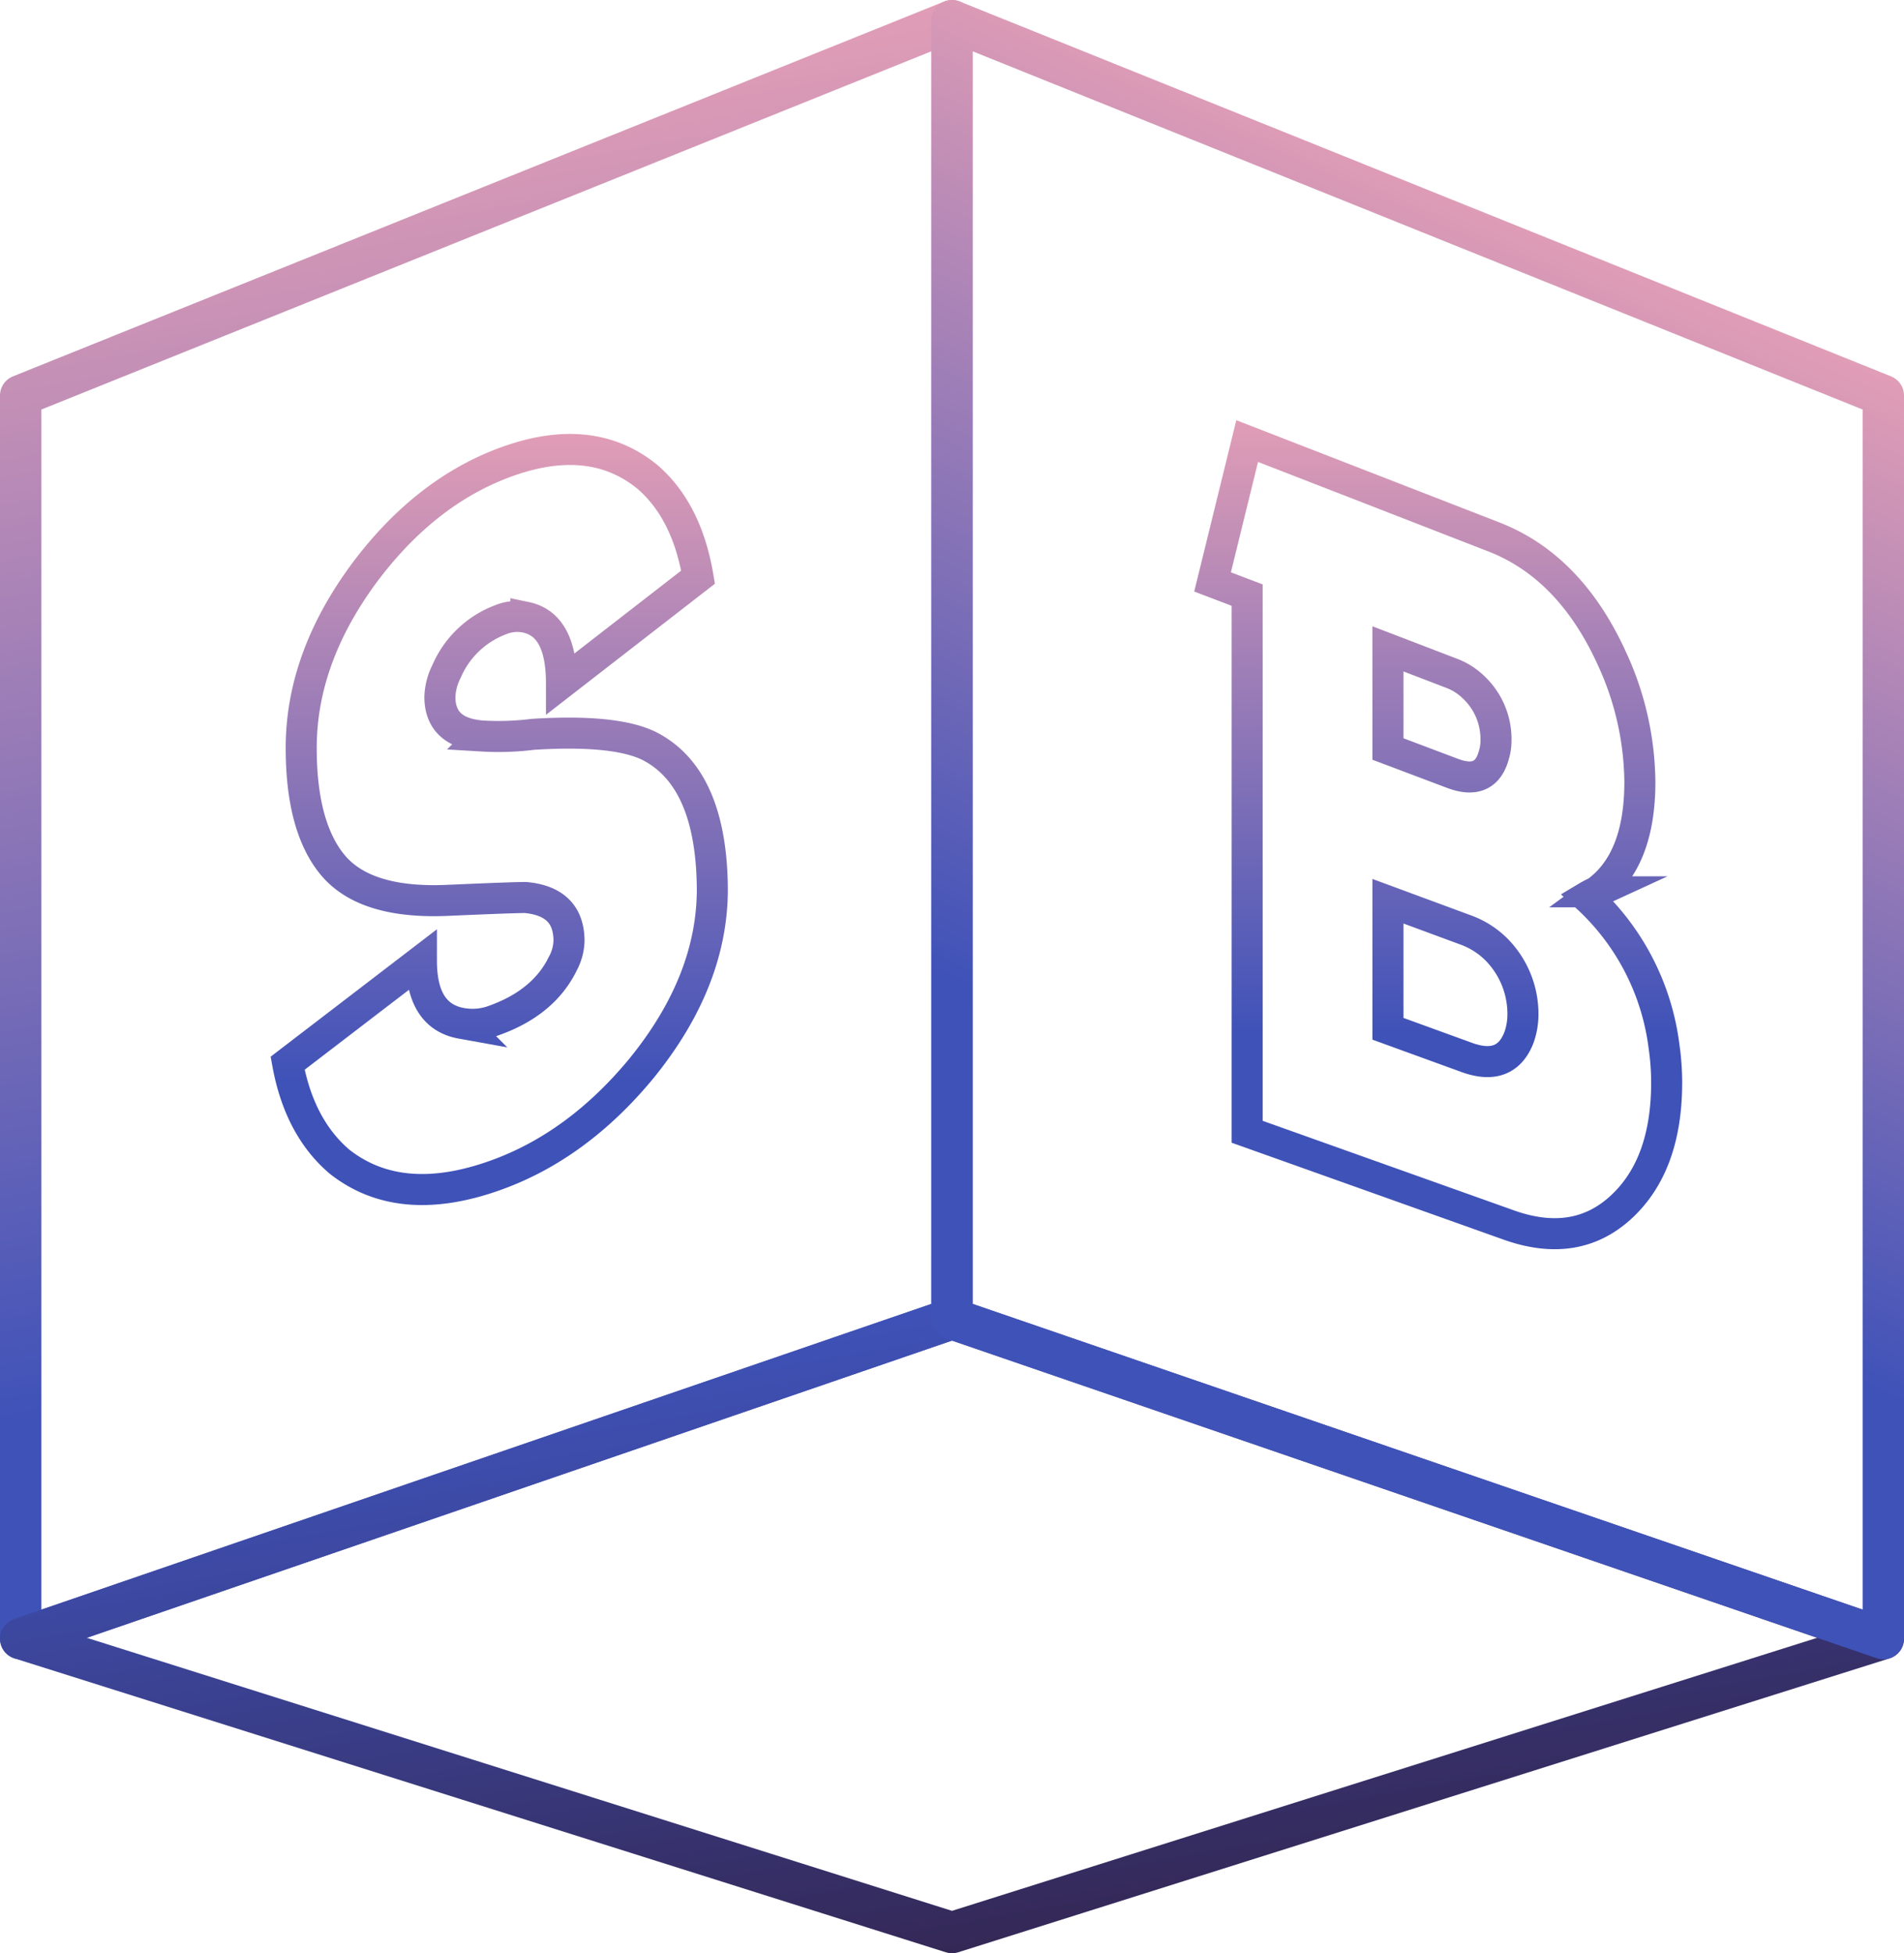 <svg xmlns:xlink="http://www.w3.org/1999/xlink" id="Layer_3" data-name="Layer 3" xmlns="http://www.w3.org/2000/svg" viewBox="0 0 368.14 377.61">
  <defs>
    <style>
      .cls-1, .cls-2, .cls-3, .cls-4, .cls-5 {
        fill: none;
      }

      .cls-1, .cls-2, .cls-3 {
        stroke-linejoin: round;
        stroke-width: 8px;
      }

      .cls-1 {
        stroke: url(#linear-gradient);
      }

      .cls-2 {
        stroke: url(#linear-gradient-2);
      }

      .cls-3 {
        stroke: url(#linear-gradient-3);
      }

      .cls-4, .cls-5 {
        stroke-miterlimit: 10;
        stroke-width: 6px;
      }

      .cls-4 {
        stroke: url(#linear-gradient-4);
      }

      .cls-5 {
        stroke: url(#linear-gradient-5);
      }
    </style>
    <linearGradient id="linear-gradient" x1="69.31" y1="20.17" x2="118.76" y2="300.61" gradientUnits="userSpaceOnUse">
      <stop offset="0" stop-color="#e19db6"/>
      <stop offset="0.84" stop-color="#3f52b8"/>
    </linearGradient>
    <linearGradient id="linear-gradient-2" x1="172.8" y1="252.86" x2="194.48" y2="375.83" gradientUnits="userSpaceOnUse">
      <stop offset="0" stop-color="#3f52b8"/>
      <stop offset="1" stop-color="#342856"/>
    </linearGradient>
    <linearGradient id="linear-gradient-3" x1="321.81" y1="53.24" x2="222.45" y2="276.41" gradientUnits="userSpaceOnUse">
      <stop offset="0" stop-color="#e19db6"/>
      <stop offset="0.74" stop-color="#3f52b8"/>
    </linearGradient>
    <linearGradient id="linear-gradient-4" x1="162.45" y1="145.09" x2="162.45" y2="294.14" xlink:href="#linear-gradient"/>
    <linearGradient id="linear-gradient-5" x1="344" y1="142.44" x2="344" y2="302.65" xlink:href="#linear-gradient-3"/>
  </defs>
  <title>starbox</title>
  <g>
    <polygon class="cls-1" points="184.07 4 4 76.47 4 316.79 184.07 254.94 184.07 4"/>
    <polygon class="cls-2" points="184.07 254.94 4 316.79 184.07 373.61 364.14 316.79 184.07 254.94"/>
    <polygon class="cls-3" points="184.07 254.94 364.14 316.79 364.14 76.47 184.07 4 184.07 254.94"/>
  </g>
  <path class="cls-4" d="M162.7,150.92q17.22-6.72,28.48,2.53,7.6,6.63,9.72,19.33l-26.41,20.49q0-11.29-6.88-12.73a8.46,8.46,0,0,0-4.91.48,18.46,18.46,0,0,0-10.44,10,11.81,11.81,0,0,0-1.28,4.87q0,7,8.23,7.6a52.68,52.68,0,0,0,9.7-.32q15.72-1,22.41,2.18,12.19,6.09,12.34,27.73,0,17.77-13.65,34.6-12.42,15.08-28.34,20.76-18.42,6.57-30.13-2.69-7.75-6.63-10-19l25.87-19.82q0,10.71,7.71,12.1a12.07,12.07,0,0,0,6.58-.64q9.44-3.45,13.08-10.95a9.89,9.89,0,0,0,1.17-4.32q0-7.59-8.31-8.4-1.29-.06-14.71.52-16.41.84-22.76-6.93-6-7.35-6-22.52,0-17.61,12.6-34.36Q148,156.66,162.7,150.92Z" transform="translate(-65.93 -61.2)"/>
  <path class="cls-5" d="M354.76,165q14.82,5.76,22.93,23.72A58,58,0,0,1,383,212.36q0,15.13-8.36,21.25a20,20,0,0,0-1.9,1,47.14,47.14,0,0,1,14.93,28.88,49.5,49.5,0,0,1,.51,7q0,16-8.85,24.12t-22,3.3L307.07,280V176.25l-6.69-2.55,6.69-27.23Zm-20.47,21.64V206l12.51,4.72q6.42,2.42,8-3.67a9.18,9.18,0,0,0,.38-2.65A13.76,13.76,0,0,0,350.78,194a12.32,12.32,0,0,0-4-2.57Zm0,73.45,15.21,5.53q7.56,2.76,10.12-3.84a13.31,13.31,0,0,0,.77-4.45,17.72,17.72,0,0,0-5.12-12.57,16.26,16.26,0,0,0-5.77-3.71l-15.21-5.62Z" transform="translate(-65.93 -61.2)"/>
</svg>

